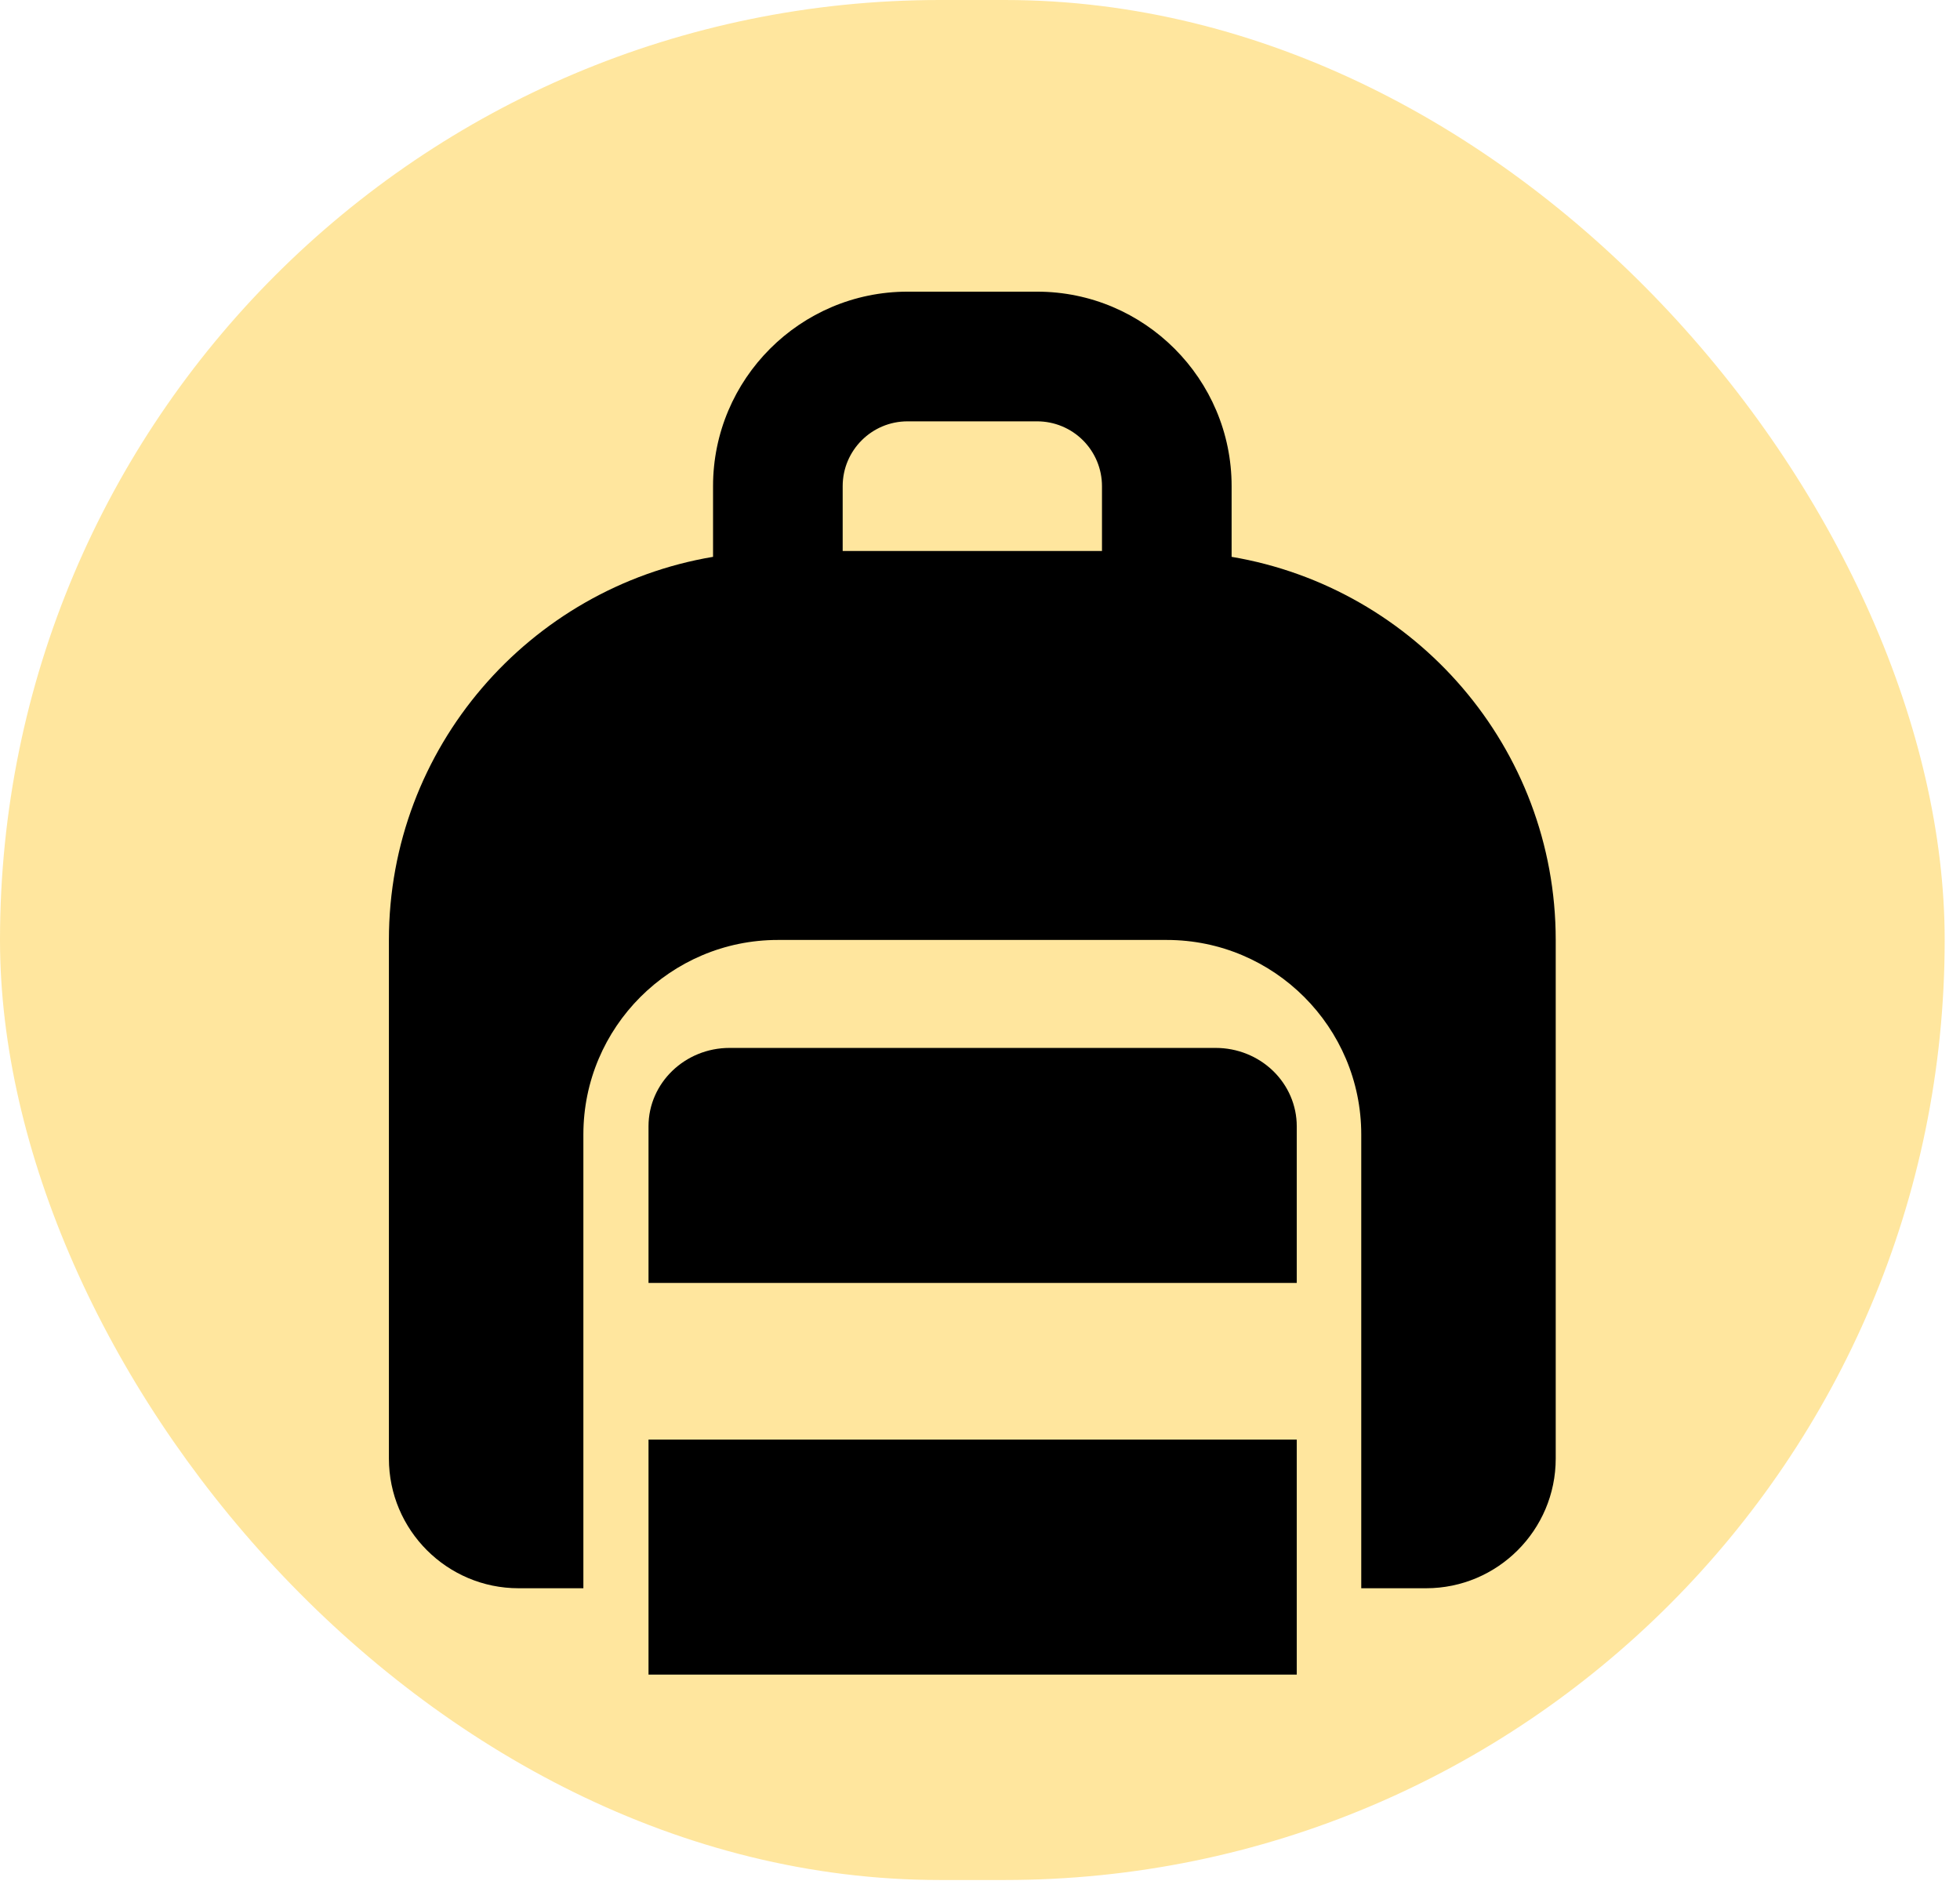 <svg width="64" height="62" viewBox="0 0 64 62" fill="none" xmlns="http://www.w3.org/2000/svg">
<rect width="63.5" height="61.383" rx="30.692" fill="#FFC10E" fill-opacity="0.4"/>
<path d="M50.799 30.69C50.799 24.41 46.212 19.192 40.216 18.181V15.873C40.216 12.373 37.367 9.523 33.866 9.523H29.633C26.132 9.523 23.283 12.373 23.283 15.873V18.181C17.286 19.192 12.699 24.41 12.699 30.69V47.623C12.699 49.958 14.598 51.857 16.933 51.857H19.049V37.04C19.049 33.539 21.898 30.69 25.399 30.69H38.099C41.6 30.69 44.449 33.539 44.449 37.04V51.857H46.566C48.901 51.857 50.799 49.958 50.799 47.623V30.69ZM27.516 15.873C27.516 14.705 28.466 13.757 29.633 13.757H33.866C34.427 13.757 34.966 13.98 35.363 14.377C35.76 14.774 35.983 15.312 35.983 15.873V17.99H27.516V15.873Z" fill="black"/>
<path d="M42.343 36.773C42.343 36.094 42.064 35.444 41.568 34.964C41.071 34.484 40.398 34.215 39.697 34.215H23.822C22.364 34.215 21.176 35.361 21.176 36.773V41.888H42.343V36.773ZM21.176 47.003H42.343V54.676H21.176V47.003Z" fill="black"/>
</svg>
